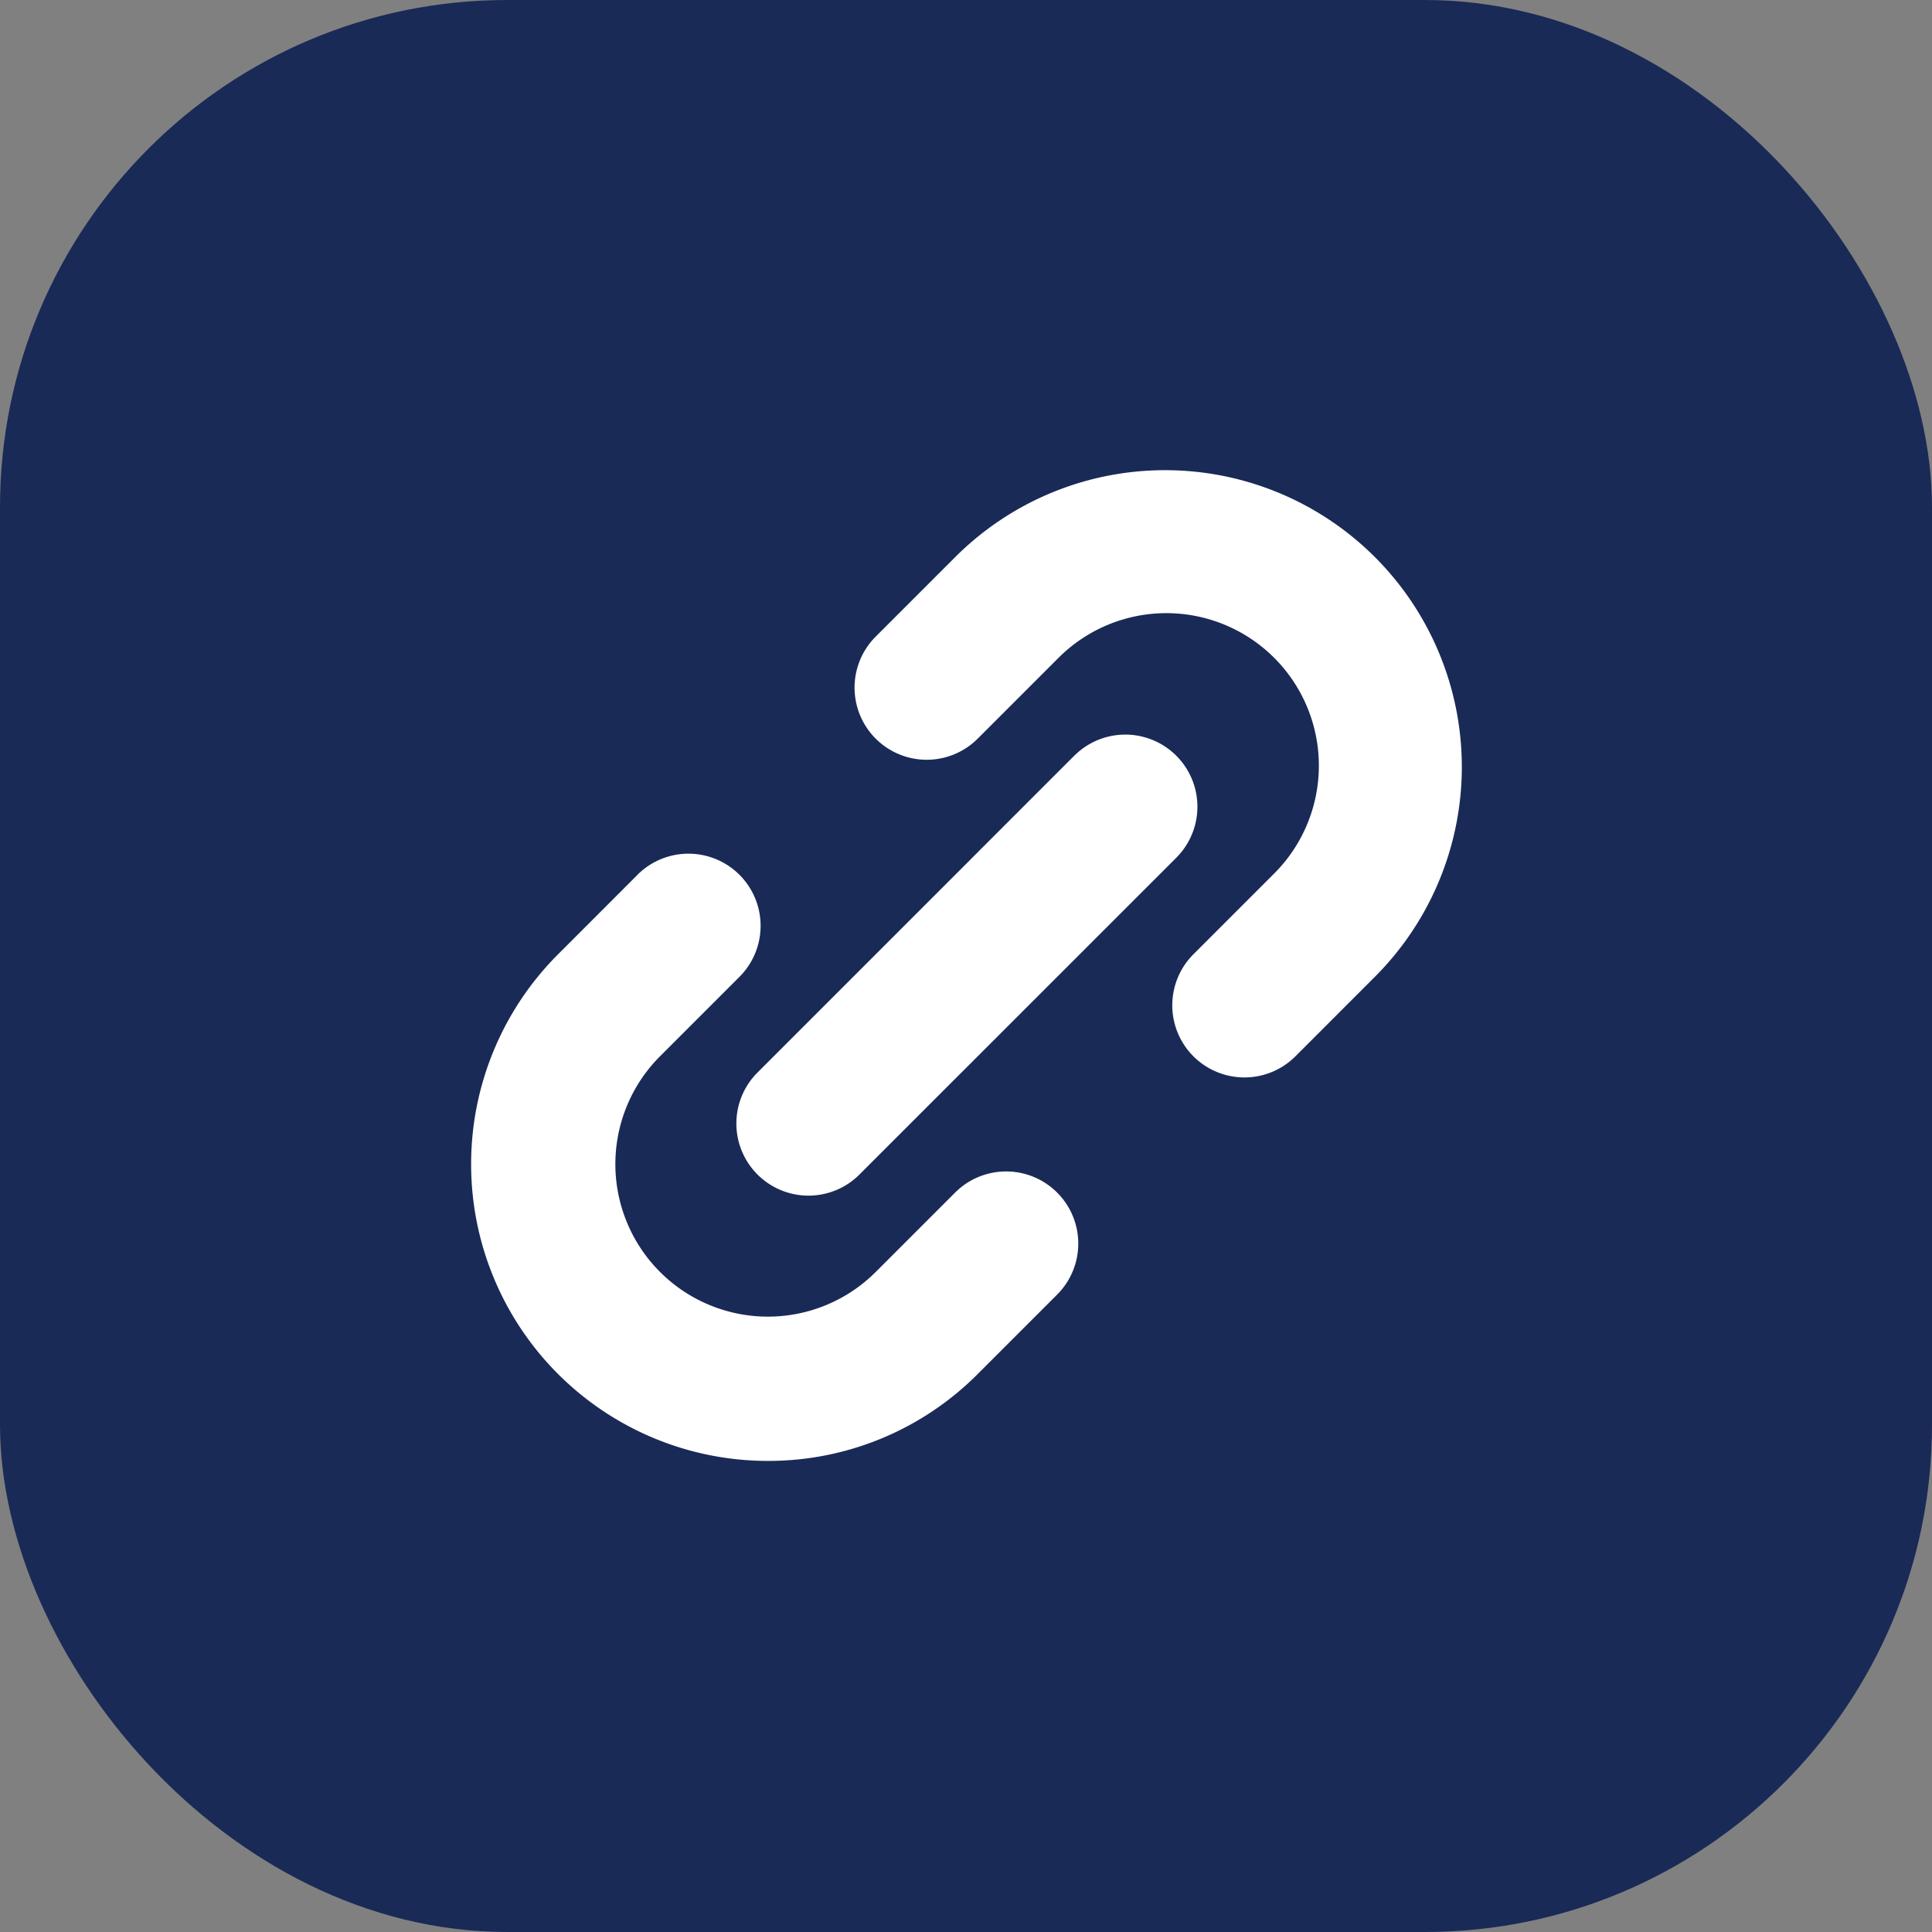 <svg role="img" viewBox="0 0 40 40" xmlns="http://www.w3.org/2000/svg" width="1.4em" height="1.4em"><rect x="0" y="0" width="40" height="40" fill="#808080" stroke="none"/><rect x="0.5" y="0.5" width="39" height="39" rx="10" fill="#192a56" stroke="#192a56"/><svg xmlns="http://www.w3.org/2000/svg" viewBox="0 0 24 24" fill="#ffffff" width="23px" height="23px" x="8.5" y="8.5" color="#ffffff"><path d="M11.767 3.166a6.411 6.411 0 019.067 9.067l-.001.001-1.716 1.717a1.558 1.558 0 11-2.204-2.204l1.717-1.717a3.295 3.295 0 10-4.659-4.66l-.002.002-1.716 1.716a1.558 1.558 0 01-2.204-2.204l1.717-1.717z"/><path d="M14.34 7.457a1.558 1.558 0 112.203 2.204l-6.864 6.863a1.558 1.558 0 01-2.203-2.203l6.863-6.864z"/><path d="M4.902 10.03a1.558 1.558 0 012.204 2.204L5.39 13.95a3.295 3.295 0 004.66 4.66l1.715-1.715a1.558 1.558 0 012.204 2.204l-1.715 1.715a6.374 6.374 0 01-4.535 1.878 6.411 6.411 0 01-4.533-10.944l1.716-1.717z"/></svg></svg>